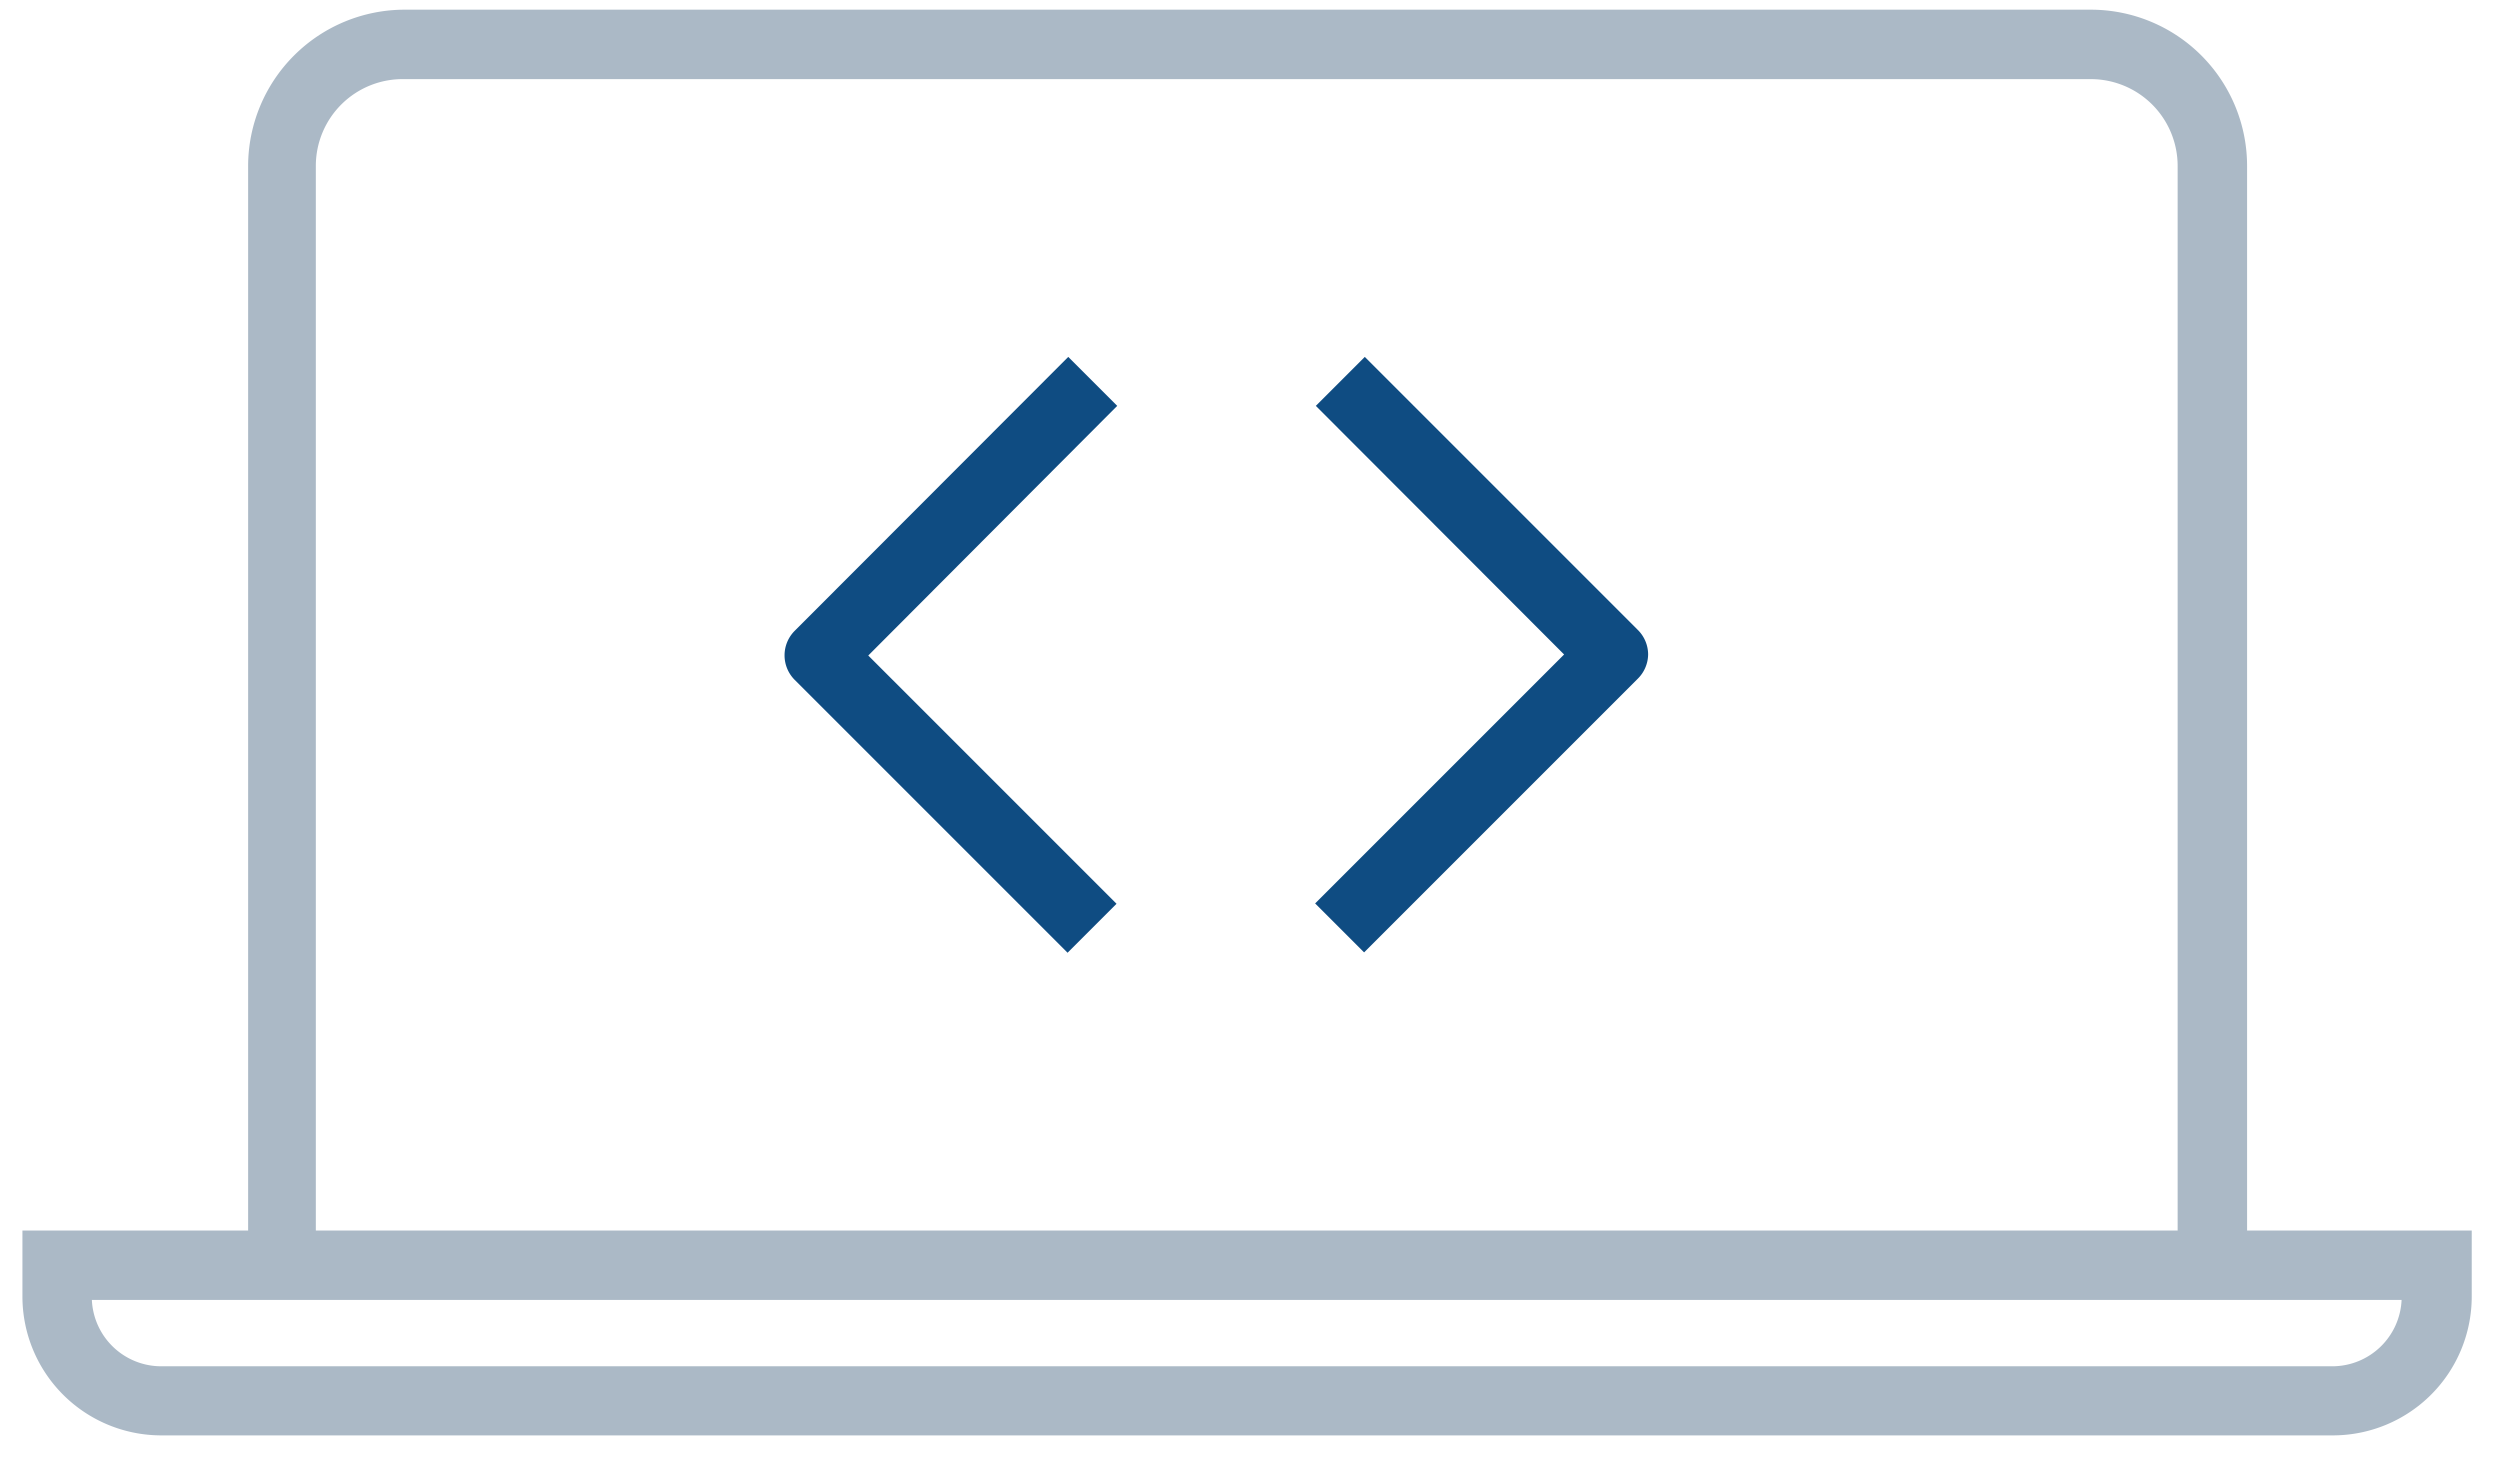 <svg height="42" viewBox="0 0 72 42" width="72" xmlns="http://www.w3.org/2000/svg"><g fill="none" fill-rule="evenodd"><path d="m30.746 27.439-7.86-7.86a1 1 0 0 1 0-1.41l7.88-7.89 1.41 1.41-7.17 7.19 7.15 7.15zm8.54-.01-1.41-1.41 7.17-7.17-7.15-7.16 1.41-1.41 7.86 7.86a1 1 0 0 1 .3.71 1 1 0 0 1 -.3.7z" fill="#0f4c82"/><path d="m64.716 35.439v-30.66a4.5 4.5 0 0 0 -4.49-4.5h-48.58a4.51 4.51 0 0 0 -4.5 4.5v30.66h-6.5v1.9a4 4 0 0 0 4 4h62.54a4 4 0 0 0 4-4v-1.9zm-55.62-30.66a2.5 2.5 0 0 1 2.55-2.5h48.58a2.5 2.5 0 0 1 2.49 2.5v30.66h-53.62zm58.09 34.57h-62.54a2 2 0 0 1 -2-1.91h66.52a2 2 0 0 1 -1.98 1.91z" fill="#abb9c6" fill-rule="nonzero"/></g></svg>